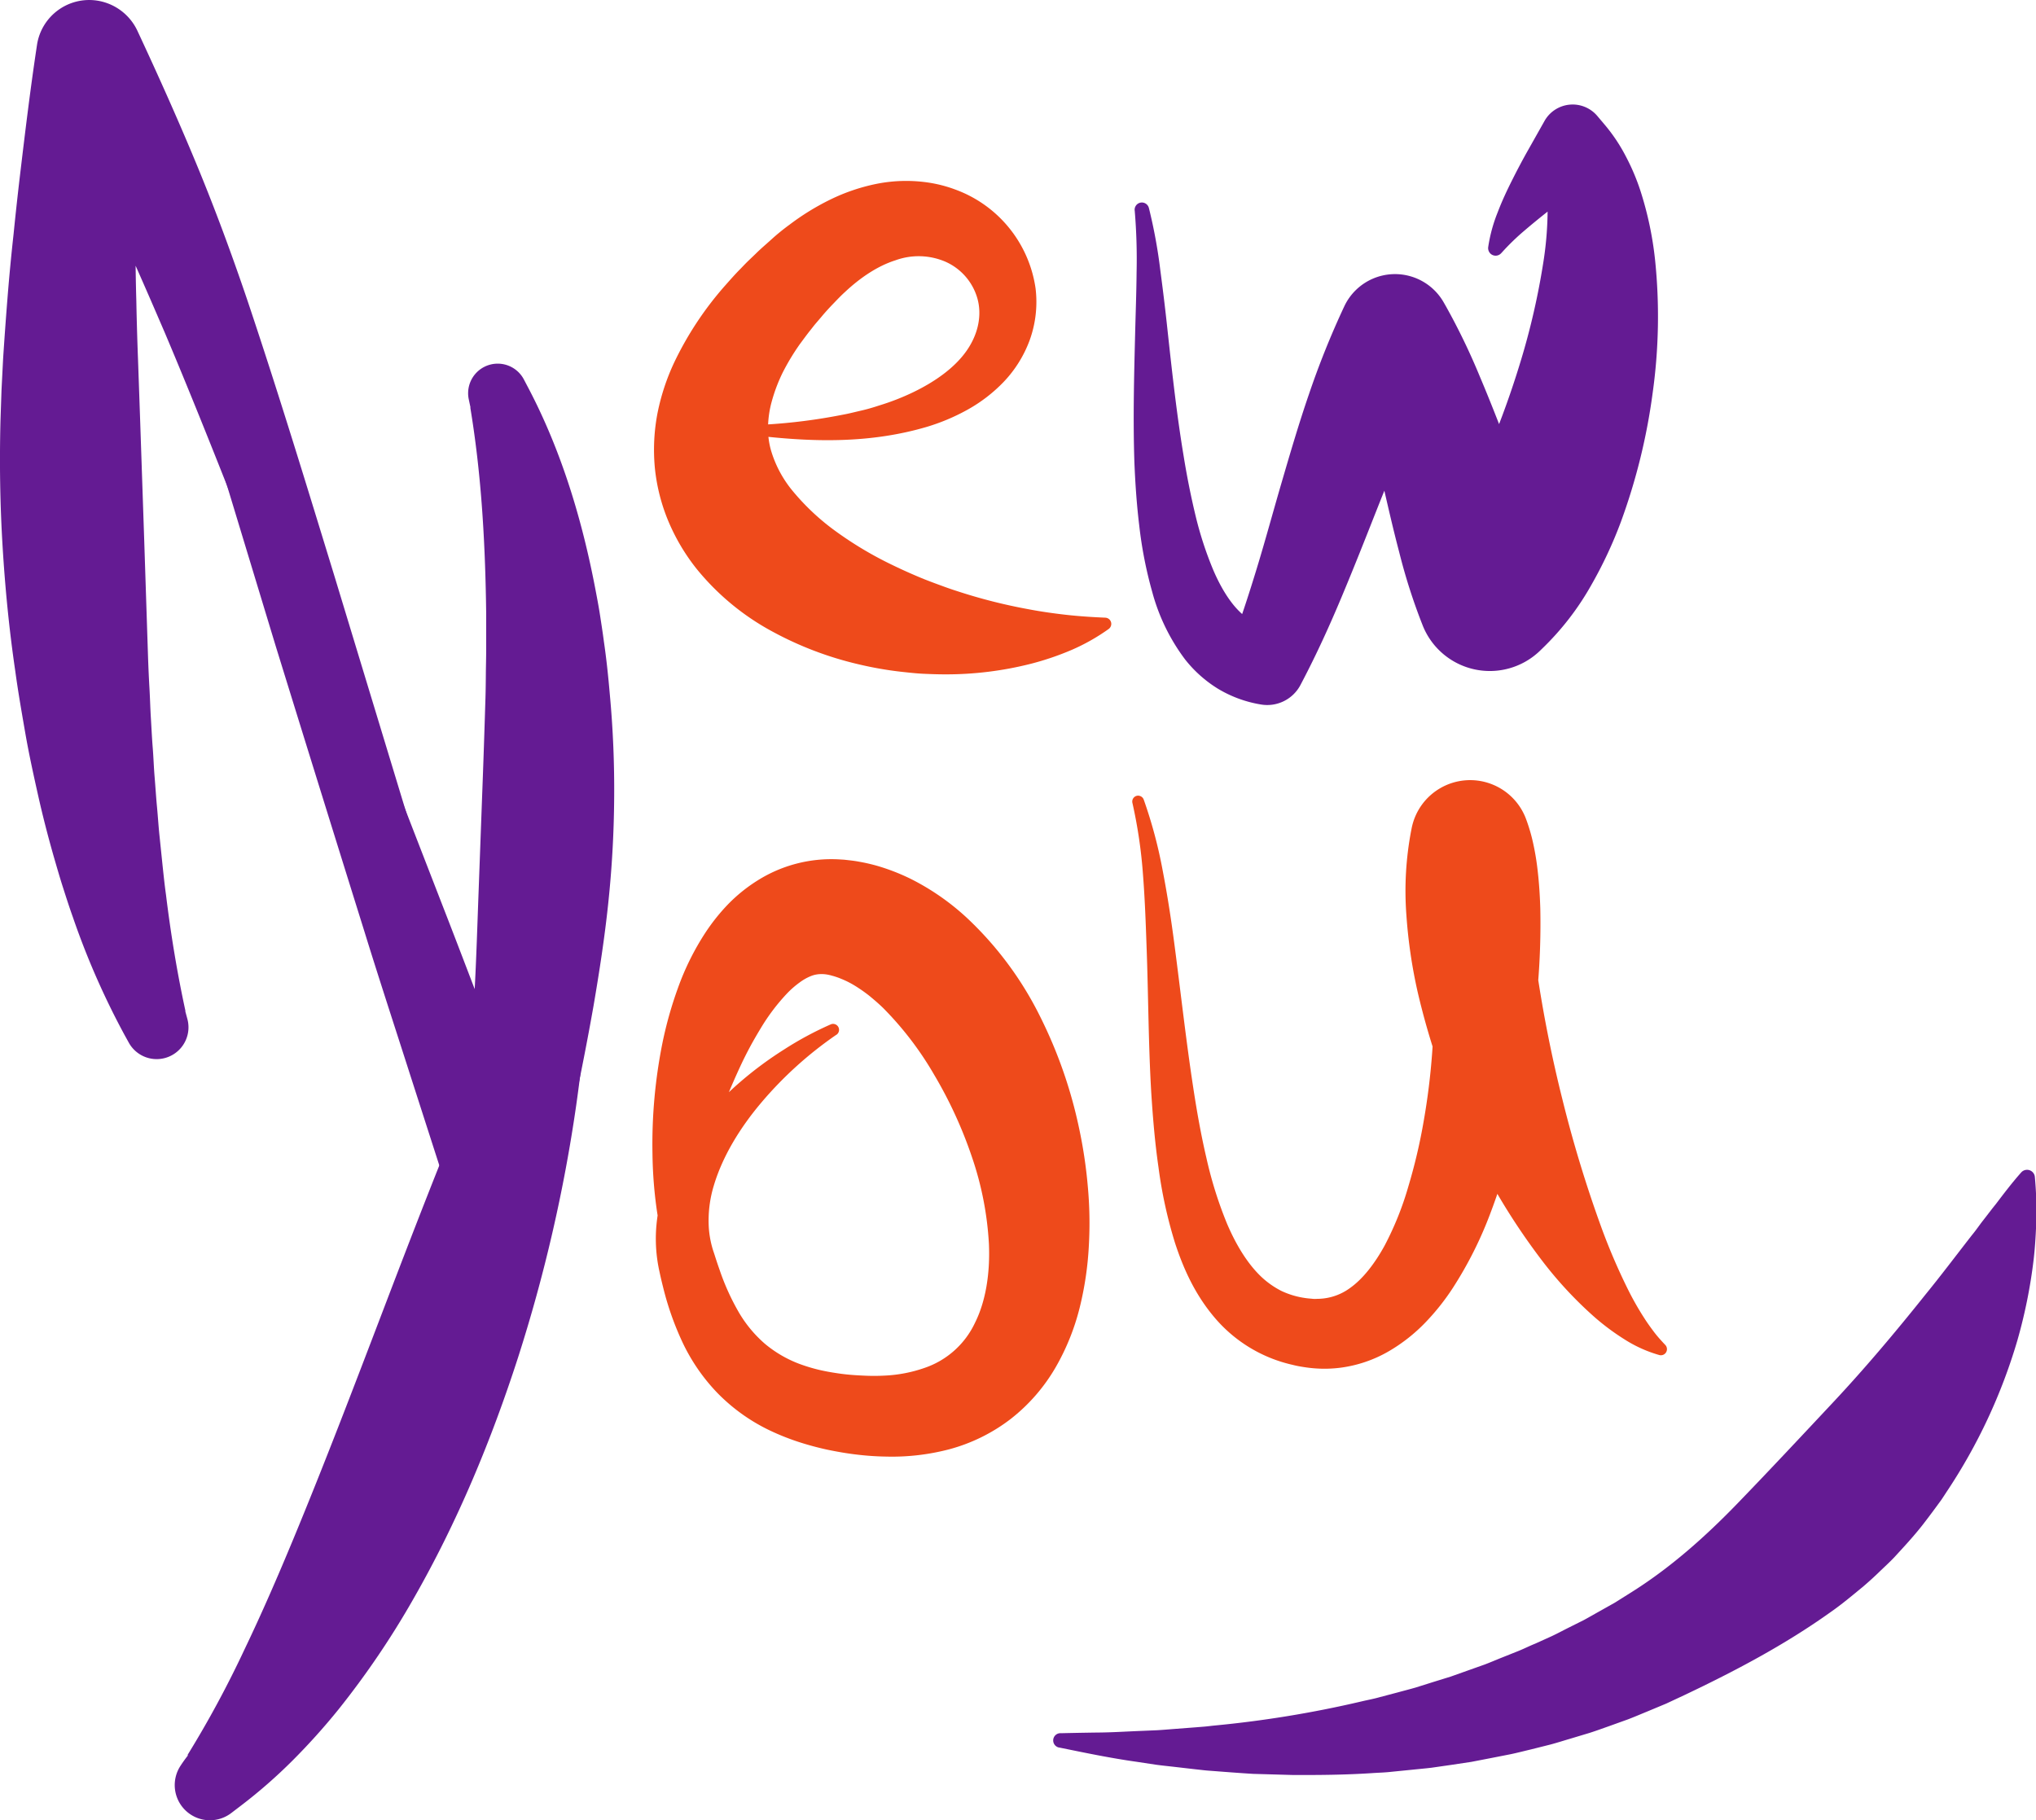 <svg xmlns="http://www.w3.org/2000/svg" viewBox="0 0 563.8 504.12"><defs><style>.cls-1{fill:#641b93;}.cls-2{fill:#ee4a1b;}</style></defs><g id="Layer_2" data-name="Layer 2"><g id="Слой_1" data-name="Слой 1"><path class="cls-1" d="M33.28,19.22q7.13,19.37,14.56,38.65L62.67,96.43l29.87,77,29.87,77c5,12.83,9.86,25.71,14.82,38.56l7.4,19.28,3.7,9.63,1.86,4.82.93,2.4.46,1.2.23.59.11.29.06.14,0,.05c-11.58,4,25.92-8.87-26,8.77a1,1,0,0,1-1.21-.6.81.81,0,0,1,0-.46l.91-5.7c1.45-9,2.73-18.09,3.66-27.2q.67-6.82,1.21-13.67t.85-13.68c.5-9.12.77-18.24,1.11-27.31l1-27.15c.35-9,.64-18,.92-27,.07-2.25.09-4.49.11-6.74s.09-4.5.09-6.74,0-4.5,0-6.74c0-1.12,0-2.25,0-3.37l-.05-3.36c-.32-17.94-1.4-35.81-4.35-53.59l16.41-3.32-1.64,16.83q-.44,4.24-.91,8.51c-.34,2.85-.66,5.71-1.1,8.58a1.81,1.81,0,0,1-3.49.37c-1-2.72-2-5.45-2.85-8.19s-1.74-5.5-2.54-8.26-1.57-5.54-2.3-8.33-1.42-5.61-2-8.44a8.19,8.19,0,0,1,15.24-5.55l1.17,2.23c9.27,17.59,15,36.74,18.66,55.94.46,2.41.92,4.81,1.29,7.23s.75,4.83,1.06,7.24c.71,4.83,1.21,9.67,1.63,14.52a285,285,0,0,1,1.21,29q-.11,14.49-1.63,28.86c-1,9.58-2.47,19.08-4.09,28.54q-1.25,7.08-2.63,14.13t-2.84,14.08c-2,9.36-4,18.71-6.2,28l-.34-6.76c-51.95,17.59-14.47,4.68-26.06,8.62l0-.1,0-.17-.1-.32-.21-.62-.4-1.23-.79-2.47L123,326.94l-3.17-9.84-6.33-19.67C109.3,284.3,105,271.2,100.92,258q-12.33-39.47-24.55-79l-12-39.56c-4-13.2-8-26.39-11.87-39.62C44.69,73.44,36.91,47,29.93,20.26a1.76,1.76,0,0,1,3.35-1.06Z"/><path class="cls-2" d="M212,117.58a157.06,157.06,0,0,0,21.28-2.71c1.74-.31,3.45-.76,5.16-1.15s3.38-.88,5-1.42a66.59,66.59,0,0,0,9.53-3.72c6-2.91,11.4-6.73,14.69-11.43s4.28-9.94,3-14.49a15.88,15.88,0,0,0-8.92-10.21,18.8,18.8,0,0,0-13.81-.35c-4.81,1.53-9.59,4.69-13.93,8.76-1.11,1-2.13,2.08-3.22,3.21s-2.28,2.42-3.32,3.68l-1.59,1.86c-.53.62-1,1.26-1.51,1.89-1,1.25-1.93,2.55-2.88,3.82a63.29,63.29,0,0,0-4.73,7.84,44.79,44.79,0,0,0-3,7.88,28.28,28.28,0,0,0-1.07,7.36,21.72,21.72,0,0,0,.85,6.42,31.62,31.62,0,0,0,6.11,11.31A64.26,64.26,0,0,0,231.25,147a101.06,101.06,0,0,0,15.71,9.4q4.29,2.09,8.81,3.94,2.28.9,4.6,1.74c1.54.57,3.1,1.13,4.69,1.63a149.18,149.18,0,0,0,19.68,5c3.41.65,6.87,1.15,10.41,1.55s7.16.64,10.92.8h0a1.73,1.73,0,0,1,1.66,1.8,1.77,1.77,0,0,1-.73,1.34A55.63,55.63,0,0,1,296.73,180a78.15,78.15,0,0,1-11.23,3.82,95.43,95.43,0,0,1-23.74,2.94c-2,0-4-.07-6-.16s-4-.32-6.05-.54a99.21,99.21,0,0,1-12.1-2.12,94.86,94.86,0,0,1-23.65-9,69.41,69.41,0,0,1-21.09-17.44,55.92,55.92,0,0,1-7.67-12.87,51.7,51.7,0,0,1-3.86-15.06,53.62,53.62,0,0,1,.76-15.29,61.22,61.22,0,0,1,4.48-13.65A92.05,92.05,0,0,1,200.87,79c1.36-1.53,2.71-3.08,4.14-4.51.7-.72,1.39-1.46,2.11-2.16l2.17-2.08c1.42-1.41,2.93-2.67,4.39-4s3.19-2.74,4.92-4a68.3,68.3,0,0,1,11.18-6.91,53,53,0,0,1,13.08-4.45,41.82,41.82,0,0,1,14.48-.29,36.8,36.8,0,0,1,7.19,1.89,34.34,34.34,0,0,1,22.24,27.41,31.17,31.17,0,0,1-1.64,14.32,33.51,33.51,0,0,1-7.27,11.62,42.46,42.46,0,0,1-10.13,7.73,56.79,56.79,0,0,1-11.09,4.65c-15.09,4.45-30.2,4.23-44.77,2.67a1.64,1.64,0,0,1-1.47-1.81,1.66,1.66,0,0,1,1.53-1.47Z"/><path class="cls-1" d="M318.15,57.61A142.42,142.42,0,0,1,321.33,75q1.16,8.69,2.07,17.31c1.25,11.49,2.52,22.91,4.38,34.06.9,5.58,2,11.08,3.28,16.41A98.48,98.48,0,0,0,336,157.93c2,4.66,4.53,8.84,7.33,11.52a13.71,13.71,0,0,0,4.17,2.87,12.1,12.1,0,0,0,4.38.89l-11.34,6.36c2.82-7.31,5.26-14.85,7.6-22.54s4.47-15.57,6.8-23.54,4.7-16.08,7.5-24.23a235.62,235.62,0,0,1,9.84-24.48,15.52,15.52,0,0,1,27.49-1.06l.57,1a182.12,182.12,0,0,1,9.42,19.49c2.71,6.39,5.15,12.67,7.51,18.8s4.67,12.06,7,17.74,4.72,11.06,7.14,15.83l-33-6.31a9.2,9.2,0,0,1,.59-.77,4.26,4.26,0,0,0,.32-.38l.35-.49.72-1,.75-1.15c.52-.7,1-1.64,1.57-2.46s1-1.84,1.58-2.73c2.12-3.79,4.17-8,6.12-12.43a251.11,251.11,0,0,0,10.38-27.83,200.27,200.27,0,0,0,6.68-29,95.26,95.26,0,0,0,1.09-14l0-1.67,0-.84-.07-.79c-.05-.54-.07-1.08-.1-1.62s-.13-1-.18-1.55A37.23,37.23,0,0,0,427,45.78l16.53.91c-2.46,2.07-4.86,4-7.28,5.88l-7.14,5.6c-2.37,1.86-4.68,3.74-6.94,5.67A64.46,64.46,0,0,0,415.82,70l-.1.1a2.07,2.07,0,0,1-2.93.19,2.13,2.13,0,0,1-.69-1.82,42.6,42.6,0,0,1,2.63-9.67c1.17-3.08,2.54-6,4-8.91s2.93-5.69,4.47-8.41l4.51-8a8.94,8.94,0,0,1,14.58-1.4l1.95,2.31a47.11,47.11,0,0,1,6.08,9.11,60.45,60.45,0,0,1,4,9.52,95.31,95.31,0,0,1,4,19,152.59,152.59,0,0,1-.68,36.85,167.91,167.91,0,0,1-8.78,35.63A118.46,118.46,0,0,1,440.67,162,76.36,76.36,0,0,1,427,179.68l-.69.67a20,20,0,0,1-32.29-7,162.17,162.17,0,0,1-6.56-20.44c-1.74-6.59-3.18-13-4.63-19.25s-2.93-12.28-4.62-18a117.8,117.8,0,0,0-5.88-16.12l28.06-.06c-7.57,13-13.58,27.62-19.6,42.84-3,7.62-6.07,15.36-9.34,23.16s-6.82,15.61-10.84,23.28l-.49.94a10.4,10.4,0,0,1-10.85,5.42,33.61,33.61,0,0,1-12-4.38,34.86,34.86,0,0,1-9.09-8.1,54.66,54.66,0,0,1-9.11-18.71,114.8,114.8,0,0,1-3.59-18.34c-.73-6-1.13-12-1.36-17.88-.38-11.83-.08-23.47.21-35,.14-5.78.36-11.54.41-17.27a160.41,160.41,0,0,0-.51-17v0a2,2,0,0,1,3.94-.71Z"/><path class="cls-2" d="M231.6,286.57a105.39,105.39,0,0,0-20.74,18.74c-5.93,7-10.76,14.9-13.17,22.95a33.18,33.18,0,0,0-1.4,11.87,27.2,27.2,0,0,0,1,5.57c.13.45.27.89.43,1.33l.5,1.56c.35,1.07.71,2.14,1.08,3.18a65.27,65.27,0,0,0,5.25,11.6,34.58,34.58,0,0,0,7.25,8.77,32.94,32.94,0,0,0,9.46,5.54,47.78,47.78,0,0,0,5.55,1.69c1.92.45,3.92.79,5.95,1.07s4.16.43,6.22.52a55.74,55.74,0,0,0,6.07,0A38.79,38.79,0,0,0,256,378.84a23.91,23.91,0,0,0,14-12.52c3-6,4.19-13.76,3.85-21.77a89.15,89.15,0,0,0-4.75-24.25,119.62,119.62,0,0,0-10.42-22.66,90.62,90.62,0,0,0-14.1-18.46c-1.29-1.25-2.6-2.37-3.89-3.43a42.43,42.43,0,0,0-3.89-2.72,25.42,25.42,0,0,0-3.78-1.92,18.56,18.56,0,0,0-1.83-.67c-.33-.11-.57-.17-.8-.23l-.36-.11-.33-.07a9.24,9.24,0,0,0-2.43-.26,7.65,7.65,0,0,0-2.6.5,14,14,0,0,0-3.23,1.81,25.21,25.21,0,0,0-3.6,3.16,55.75,55.75,0,0,0-7,9.23c-1.07,1.77-2.15,3.6-3.17,5.5s-2,3.88-2.92,5.88A203.88,203.88,0,0,0,195,321.44q-2.1,6.68-3.78,13.52c-.54,2.28-1.06,4.57-1.47,6.86-.21,1.14-.38,2.29-.52,3.41a20.05,20.05,0,0,0-.17,3.21v.27a1.66,1.66,0,0,1-3.07.93,19.08,19.08,0,0,1-1.71-3.79c-.44-1.26-.76-2.51-1.08-3.76q-.88-3.75-1.4-7.52a121.33,121.33,0,0,1-1.12-15.1A142.34,142.34,0,0,1,183.41,289a108.73,108.73,0,0,1,4.33-15.4,72.92,72.92,0,0,1,7.69-15.45,54.94,54.94,0,0,1,6-7.53,43.87,43.87,0,0,1,8.29-6.74A38.36,38.36,0,0,1,232.32,238l1.46.09,1.42.16c1,.11,1.89.24,2.74.4a50,50,0,0,1,5.11,1.18,58,58,0,0,1,9.43,3.71,67.32,67.32,0,0,1,15.38,10.76,95.61,95.61,0,0,1,20.24,27.37,128,128,0,0,1,10.7,30.71,130.71,130.71,0,0,1,2.42,16.08,110.67,110.67,0,0,1,.3,16.51,90.61,90.61,0,0,1-2.47,16.9,64.17,64.17,0,0,1-6.71,16.77,49.72,49.72,0,0,1-12.55,14.4,48.45,48.45,0,0,1-17,8.35,62.5,62.5,0,0,1-17.45,2,77.76,77.76,0,0,1-8.3-.58c-2.71-.32-5.34-.79-8-1.34a82.8,82.8,0,0,1-8-2.17,67.23,67.23,0,0,1-8-3.21,51,51,0,0,1-14.36-10.3,52.43,52.43,0,0,1-9.78-14.25,81.53,81.53,0,0,1-5.29-15.11c-.32-1.25-.61-2.49-.88-3.73l-.2-.93-.1-.46-.1-.54c-.14-.72-.25-1.44-.35-2.17a41.87,41.87,0,0,1-.25-8.73A46.8,46.8,0,0,1,186,323.75a62,62,0,0,1,8.44-13.33,88.18,88.18,0,0,1,10.64-10.86,101.13,101.13,0,0,1,12-8.88,93,93,0,0,1,13-7,1.65,1.65,0,0,1,1.58,2.87Z"/><path class="cls-2" d="M316.7,221.4A129,129,0,0,1,322,241.27c1.29,6.7,2.32,13.43,3.2,20.15,1.77,13.44,3.24,26.85,5.26,40,1,6.57,2.16,13.06,3.64,19.38a111.91,111.91,0,0,0,5.69,18.11c2.39,5.61,5.43,10.69,9.1,14.32a23.88,23.88,0,0,0,5.94,4.28,22.88,22.88,0,0,0,6.81,2c.6.09,1.23.12,1.85.19s1.12,0,1.66,0a15.39,15.39,0,0,0,8.7-3c3.57-2.52,6.84-6.77,9.55-11.7A85.91,85.91,0,0,0,390,328.56a152.78,152.78,0,0,0,4.26-18.18A187.52,187.52,0,0,0,397,272.51a160.55,160.55,0,0,0-1.56-18.5c-.42-3-.95-5.85-1.6-8.48-.34-1.3-.66-2.56-1-3.65a19.27,19.27,0,0,0-1.05-2.6l31.8-3.52a94.17,94.17,0,0,0,0,15.48c.43,5.61,1.06,11.45,1.95,17.34a363.4,363.4,0,0,0,7.1,35.83A348.67,348.67,0,0,0,443.47,340,170.12,170.12,0,0,0,450.76,357a81.73,81.73,0,0,0,4.57,8.05c.83,1.31,1.73,2.55,2.67,3.8s2,2.41,3.08,3.56l.06.06a1.7,1.7,0,0,1-.05,2.39,1.67,1.67,0,0,1-1.61.41,36.34,36.34,0,0,1-9.69-4.38,64.71,64.71,0,0,1-8.49-6.35,109.21,109.21,0,0,1-14.2-15.32A181.38,181.38,0,0,1,406,313.89a204.14,204.14,0,0,1-13.42-39.13,139.93,139.93,0,0,1-3.12-21.22,89.37,89.37,0,0,1,1.28-23.32l.17-.86a16.51,16.51,0,0,1,31.63-2.66,49.21,49.21,0,0,1,2.05,7c.47,2.17.82,4.22,1.07,6.23.51,4,.75,7.82.87,11.57a202.4,202.4,0,0,1-.72,21.88q-.44,5.37-1.11,10.68t-1.48,10.6c-1.1,7-2.46,14-4.19,21a175.06,175.06,0,0,1-6.48,20.76,107.69,107.69,0,0,1-10.2,20.21,64.22,64.22,0,0,1-7.52,9.5,46.66,46.66,0,0,1-10.25,8.09,35.87,35.87,0,0,1-13.17,4.53,34.62,34.62,0,0,1-7,.23c-1.14-.07-2.27-.21-3.37-.38S359,378.26,358,378a39.73,39.73,0,0,1-21.79-13.26c-5.39-6.4-8.57-13.57-10.84-20.55a125.56,125.56,0,0,1-4.57-20.94c-1-6.93-1.56-13.8-2-20.63C318,289,318,275.47,317.5,262.06c-.23-6.71-.48-13.39-1-20a134.61,134.61,0,0,0-2.91-19.67v0a1.64,1.64,0,0,1,1.21-2A1.67,1.67,0,0,1,316.7,221.4Z"/><path class="cls-1" d="M293.89,480c3.55-.08,7.09-.15,10.62-.19s7.06-.26,10.58-.41l5.26-.22c1.75-.1,3.5-.26,5.25-.39l5.24-.4,2.61-.21c.87-.07,1.74-.19,2.61-.28a305,305,0,0,0,41-6.71c1.67-.4,3.35-.69,5-1.17l5-1.32c1.64-.45,3.3-.87,4.93-1.34l4.86-1.53,4.85-1.5,4.78-1.7,4.76-1.69c1.57-.6,3.11-1.27,4.67-1.89l4.66-1.86c1.55-.63,3-1.37,4.57-2l4.55-2.06c1.51-.71,3-1.51,4.45-2.24l4.44-2.22c1.46-.79,2.88-1.62,4.32-2.42l4.3-2.42,4.18-2.63c11.15-6.94,20.94-15.71,29.84-24.92s17.51-18.43,26.3-27.81,17.23-19.38,25.71-30c4.3-5.27,8.44-10.78,12.81-16.39,1.15-1.37,2.12-2.84,3.24-4.26s2.18-2.86,3.35-4.29c2.2-2.89,4.42-5.84,7-8.75l.06-.07a2.17,2.17,0,0,1,3.06-.2,2.14,2.14,0,0,1,.73,1.42,107.56,107.56,0,0,1,.44,11.48c-.14,3.78-.33,7.6-.77,11.38a142.42,142.42,0,0,1-4.5,22.4A153.35,153.35,0,0,1,539.15,413c-.54.82-1.06,1.64-1.61,2.44l-1.73,2.36c-1.16,1.57-2.33,3.13-3.53,4.67-2.41,3.06-5.07,5.93-7.71,8.8-1.34,1.42-2.8,2.73-4.2,4.09s-2.85,2.67-4.33,3.94c-3,2.47-6,5-9.21,7.23-12.73,9.08-26.49,16.31-40.25,22.85l-5.18,2.42L456.13,474c-1.76.72-3.51,1.47-5.28,2.15l-5.34,1.92c-1.78.63-3.56,1.28-5.35,1.85l-5.42,1.63c-1.81.53-3.6,1.11-5.41,1.59l-5.46,1.37c-1.82.43-3.63.9-5.46,1.29l-5.5,1.08-5.48,1.06-5.52.83-5.5.79c-1.84.22-3.69.38-5.52.57l-5.51.55c-1.83.22-3.68.25-5.51.38-7.34.48-14.68.55-22,.51L347,491.26c-3.63-.22-7.25-.5-10.86-.78-.9-.07-1.8-.12-2.7-.22l-2.7-.3-5.38-.62c-1.8-.21-3.59-.38-5.37-.63l-5.35-.81c-7.12-1-14.16-2.47-21.16-3.9a2,2,0,0,1,.35-4Z"/><path class="cls-1" d="M135.41,313.59,120,276.8l-15.1-36.9c-5-12.3-10-24.64-14.89-37l-14.75-37c-9.77-24.7-19.35-49.48-29.58-73.66-5.17-12-10.35-24-16-35.67S17.9,33.36,11.62,21.87l27.86-5c-.9,11-1.54,22-1.79,33.11q-.16,8.3-.17,16.61t.23,16.63q.16,8.3.48,16.6l.58,16.57,1.12,33,1.08,33c.1,2.74.22,5.48.38,8.22s.22,5.48.39,8.21.29,5.48.51,8.21.3,5.47.53,8.19.39,5.47.65,8.18.42,5.46.71,8.16l.84,8.15c.29,2.71.57,5.43.95,8.12,1.32,10.82,3.08,21.54,5.39,32.17l-17.43,4.34L34.56,265l.18-4.89.22-4.91c.17-3.28.33-6.56.61-9.87a1.95,1.95,0,0,1,3.73-.59c1.29,3.06,2.44,6.15,3.59,9.24l1.67,4.65,1.6,4.68c1.05,3.12,2,6.26,3,9.41s1.89,6.33,2.74,9.53a8.81,8.81,0,0,1-16.22,6.53l-1.21-2.19A215,215,0,0,1,20.18,254c-1-2.79-1.89-5.58-2.79-8.39s-1.7-5.62-2.52-8.44c-1.61-5.65-3.07-11.32-4.34-17S8,208.76,7,203s-2-11.47-2.78-17.22c-1.69-11.5-2.81-23-3.51-34.58S-.16,128.14.13,116.6L.42,108l.44-8.63q.56-8.64,1.25-17.25t1.64-17.2q.86-8.59,1.88-17.17C7,36.28,8.38,24.84,10.1,13.41l.15-1A14.62,14.62,0,0,1,26.9.17,14.79,14.79,0,0,1,38,8.42C43.69,20.61,49.25,33,54.43,45.5s9.88,25.26,14.19,38c8.54,25.48,16.28,50.89,24.07,76.3L139,312.3a1.9,1.9,0,0,1-3.56,1.29Z"/><path class="cls-1" d="M162.7,234.09c.58,6.15.74,12.22.79,18.28s-.12,12.07-.44,18.07c-.61,12-1.81,23.9-3.5,35.74a428.06,428.06,0,0,1-16.13,69.88c-7.4,22.86-16.69,45.34-28.9,66.67a236,236,0,0,1-20.83,30.74,181,181,0,0,1-12.58,14,141.7,141.7,0,0,1-14.32,12.54L64,502.14a9.74,9.74,0,0,1-14.09-13,37.89,37.89,0,0,1,6.91-8,52.21,52.21,0,0,1,7.57-5.4l3.68-2.16q1.83-1,3.6-2.1a71.51,71.51,0,0,0,7.1-4.8,35.16,35.16,0,0,1-2.17,8.78c-.55,1.41-1.14,2.8-1.75,4.16L73,483.52a66.09,66.09,0,0,0-3,7.21A24.4,24.4,0,0,0,68.79,497L51.92,486.05a288.24,288.24,0,0,0,15.77-29.22c4.8-10,9.24-20.25,13.54-30.61,8.59-20.72,16.67-41.9,24.83-63.28s16.46-42.92,25.52-64.48c4.55-10.77,9.28-21.55,14.36-32.3q3.8-8.07,7.93-16.1C156.65,244.72,159.48,239.37,162.7,234.09Z"/></g></g></svg>